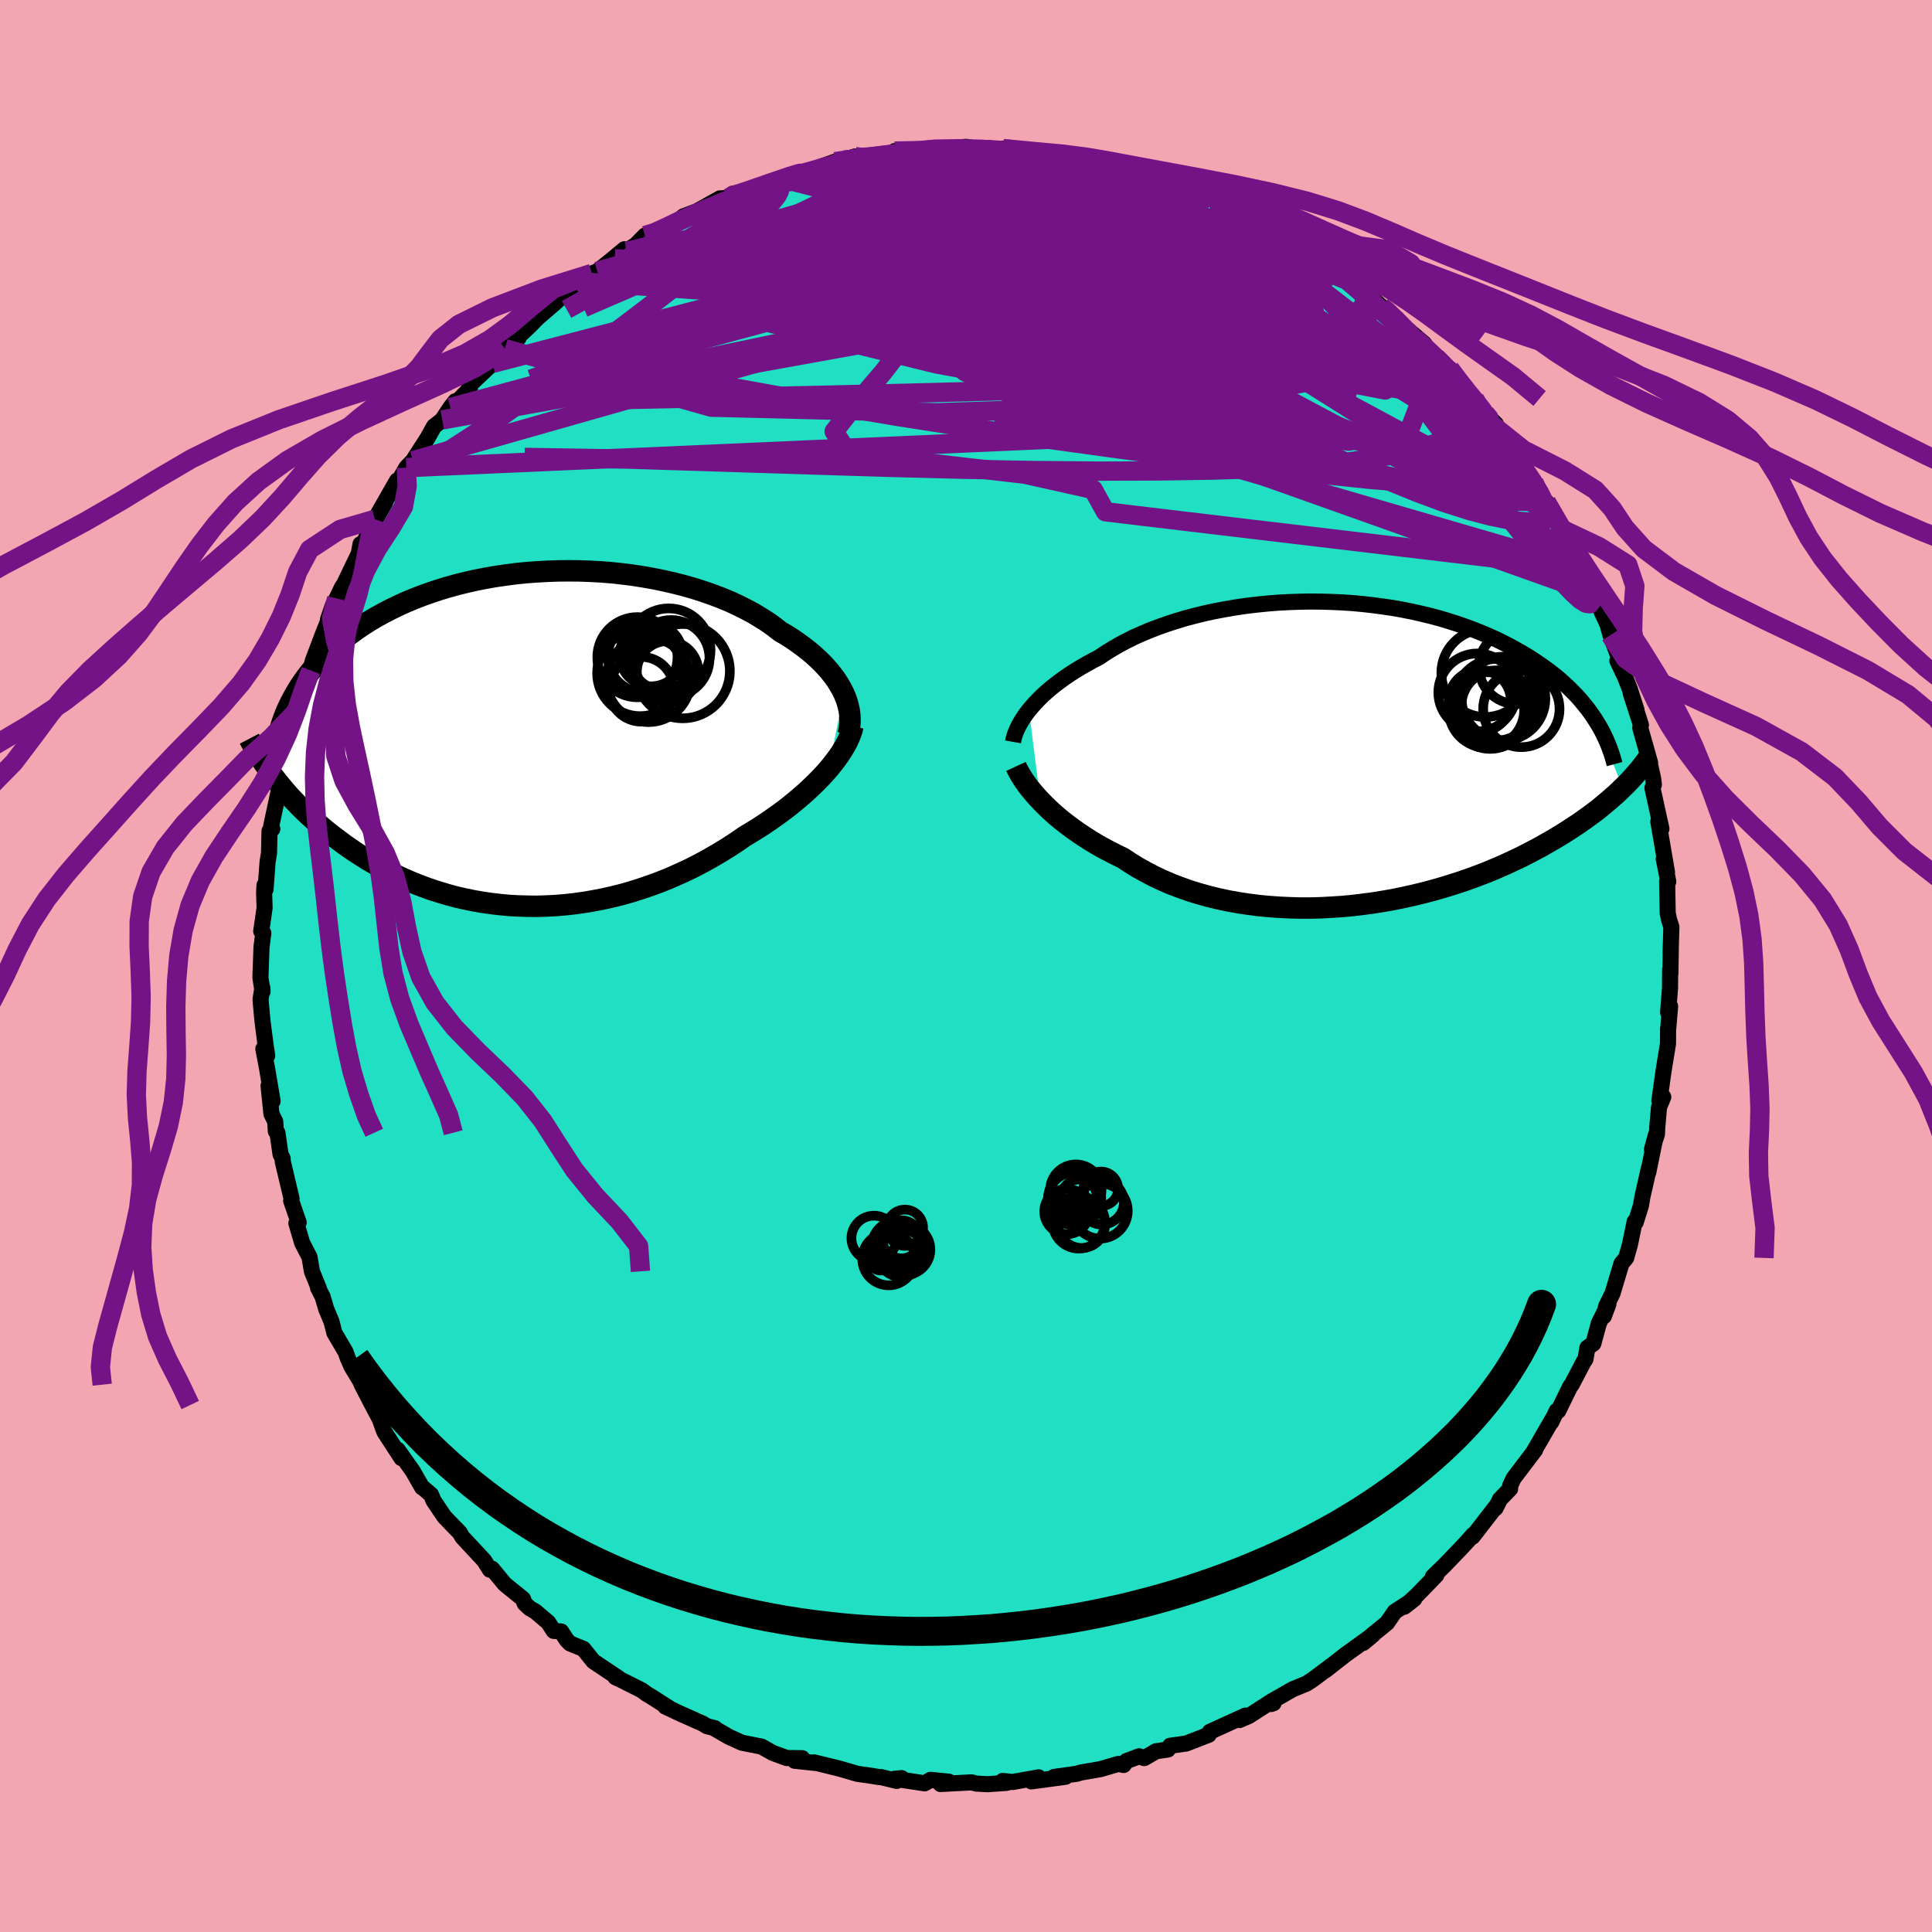 <svg xmlns="http://www.w3.org/2000/svg" width="500" height="500" viewBox="-100 -100 200 200"><defs><clipPath id="c"><path d="m32.19-4.71-.23-.45-.26-.45-.28-.45-.33-.45-.35-.44-.38-.44-.41-.44-.45-.43-.47-.43-.5-.42-.53-.41-.56-.41-.58-.4-.61-.39-.64-.37-.62-.49-.66-.47-.71-.45-.74-.45-.78-.42-.82-.41-.86-.4-.89-.37-.92-.35-.95-.33-.97-.31-1.01-.29-1.02-.26-1.04-.24-1.07-.22-1.07-.19-1.09-.17-1.1-.14-1.11-.12-1.11-.09-1.12-.06-1.12-.04-1.11-.01-1.11.01-1.11.04-1.09.06-1.09.08-1.08.11-1.06.14-1.04.15-1.03.18-1.01.2-.98.22-.97.24-.94.26-.92.28-.9.3-.87.31-.84.33-.82.34-.79.36-.76.37-.74.38-.71.39-.68.4-.65.41-.63.42-.6.43-.58.43-.55.43-.53.44-.51.45-.48.45-.46.46-.44.47-.41.47-.4.48-.37.48-.35.48-.33.49-.3.49-.29.5-.27.5-.25.5-1.46 7.57.33.42.36.43.36.44.38.43.4.43.41.43.42.44.44.43.46.43.47.43.48.43.51.42.51.42.54.42.55.41.56.42.59.41.6.41.62.4.64.4.66.38.68.38.7.38.72.35.73.35.76.33.77.32.79.3.81.29.83.26.84.25.86.23.87.2.89.18.9.16.92.13.93.11.94.09.95.05.96.03.96.01.98-.03.98-.05.98-.08.99-.11.99-.14.99-.17.99-.19.98-.22.99-.25.98-.28.97-.31.97-.33.95-.35.95-.38.93-.41.92-.42.91-.45.89-.47.87-.49.85-.5.84-.52.81-.53.79-.55.71-.43.7-.43.69-.45.66-.45.65-.46.63-.46.61-.47.59-.48.57-.48.55-.48.52-.49.5-.48.48-.49.45-.48.42-.48"/></clipPath><clipPath id="b"><path d="m-32.94-4.45.31-.36.33-.38.36-.37.38-.38.41-.37.44-.38.46-.37.49-.37.51-.37.54-.37.56-.36.58-.35.61-.35.63-.35.66-.34.63-.43.68-.42.72-.42.75-.4.78-.39.83-.37.85-.36.89-.34.91-.32.95-.31.97-.29.99-.26 1.02-.25 1.03-.22 1.06-.2 1.06-.18 1.08-.16 1.1-.13 1.09-.11 1.11-.09 1.11-.06 1.1-.04 1.11-.02 1.11.01 1.1.03 1.09.05 1.08.07 1.08.1 1.06.12 1.04.14 1.03.15 1.01.18.99.2.98.22.95.23.93.25.9.27.88.28.86.3.83.31.8.32.78.33.76.34.73.36.7.36.67.37.65.37.63.38.6.39.58.39.55.39.54.4.51.4.49.41.46.42.45.42.42.42.41.42.38.43.36.44.35.43.32.44.3.43.28.44 2.73 6.87-.33.32-.34.32-.36.32-.38.33-.39.33-.41.34-.42.34-.45.34-.46.34-.48.34-.49.35-.52.34-.53.35-.55.35-.57.35-.59.35-.61.35-.63.36-.66.35-.67.35-.7.36-.73.34-.74.35-.77.34-.8.34-.82.33-.84.32-.86.31-.88.3-.91.29-.93.28-.95.27-.96.25-.99.24-1 .22-1.02.21-1.03.18-1.05.17-1.06.14-1.07.13-1.07.1-1.08.07-1.09.06-1.09.03h-1.09l-1.1-.03-1.08-.05-1.09-.08-1.07-.1-1.07-.14-1.06-.16-1.04-.19-1.03-.22-1.01-.25-1-.28-.97-.3-.95-.34-.92-.35-.9-.39-.87-.41-.84-.44-.81-.45-.78-.48-.75-.5-.72-.35-.7-.36-.69-.36-.66-.38-.65-.39-.62-.4-.6-.4-.58-.41-.55-.41-.53-.41-.51-.42-.48-.42-.45-.42-.43-.42-.4-.41"/></clipPath><filter id="a"><feTurbulence baseFrequency=".05" numOctaves="3" result="noise" type="noise"/><feDisplacementMap in="SourceGraphic" in2="noise" scale="2"/></filter></defs><rect width="100%" height="100%" x="-100" y="-100" fill="#F2A6B1"/><path fill="#20DFC2" stroke="#000" stroke-linejoin="round" stroke-width="1.667" d="m72.92.79-.03-.46-.01 1.97-.2 2.5.21-.63-.18 2.14-.03.15-.01 1.59-.45 2.75-.44 3.15.4-.39-.44 1.07-.18 2.08-.03.7-.52 1.58.41-1.51-.79 3.88.07-.45-.67 2.95-.16.94-.54 1.72-.11-.06-.49 2.38-.39 1.38-.49.59-.92 3.07-.66 1.34-.24 1.04.47-1.26-.98 1.96-.58 2.13-.61.42-.2 1.18-.21.32-1.23 2.35-.13.14-1.25 2.55-.15-.01-.59 1.2.2-.43-2 3.46.14-.16-2.22 2.92-.36.77v.32l-1.05 1.08-.46.92.16-.32-2.54 3.28.05-.19-.39.45-.82.89-1.8 1.87-1.14 1.1.35-.14-1.98 2.04-1.34 1.23 1.03-.8-2.02 1.32-.8 1.16-1.59 1.29-.86.77.99-.83-1.57 1.14-1.23.88-2.12 1.66.53-.43-1.77 1.33-.68.45-1.47.61L31.85 76l-.01.31-.25.09.14-.34-2.45 1.58-.98.42.62-.46-3.68 1.68-.11.3-2.34.91-1.66.23-.23.39-1.23.18-1.22.71-.53-.19-1.32.5-.28.4-.55-.11-1.85.54-2.03.35-.43.13-2.35.33 1.2-.02-3.54.48.75-.42-2.69.48-1.03-.11.43.2-2 .14-1.14-.06-.51-.13-3.22.17.87-.24-1.9-.19-.61.36-3.1-.47.71-.07-.51.29-1.63-.4-.16.01-1.02-.17-1.24-.17-1.89-.55-2.61-.64.12.06-2.14-.23.79-.26-1.6-.02-1.42-.52-1.18-.66-2.05-.41-1.34-.61-1.55-.9.1.01-.83-.21-.42-.26-2.42-1.08-1.46-.69.42.17-1.86-1.19-.46-.27-.53-.39-2.07-1.04-.66-.31.34.1-2.62-1.75-1.04-1.29-1.38-.56-.34-.35-.58-.89-.77-.06-.57-.88-1.33-1.13-.59-.34-.52-.49-.17-.47-1.89-1.53-1.32-1.6-.21.11-.59-.94-2.25-2.42-.3-.5-.62-.63-.97-1.01-1.11-1.65-.26-.62-.82-.7-.1-.05-.97-1.69-1.56-2.21.39.87-1.76-2.71-.17-.44-.32-.9-.77-1.45-1.09-2.11-.14-.34-.92-1.53-.37-.83-.25-.7-1.16-1.97-.29-1.15-.54-1.29-.39-1.31-.47-.91.09.08-.72-1.78-.25-1.48-.76-1.46-.6-2.04.24-.08-.78-2.25.04-.23-.91-3.83-.01-.31-.22-.44-.32-2.23-.17-.16-.06-1-.39-.79-.3-2.91.42 1.59-.59-3.48-.37-1.93.4.7-.18-1.19-.32-2.5-.19-2.13.19-1.17.02.35-.22-1.44.11-3.17.19-1.44-.22-.19.35-2.41-.05-1.6.04-.76.11.43.21-2.84.15-.94.05-2.25.29-.22-.12-.28.82-3.83-.14 1 .51-2.49.17-2.23-.48 2.07 1.39-4.77-.29 1.24.64-2.66.03-.26.56-2.09.21-.97.69-1.13.17-.92 1.03-2.73.58-1.46v-.2l.53-1.52.36-.63.54-1.13.24-.37 1.51-3.14.18-.98-.05.6 1.5-2.96 1.11-1.97-1.07 1.76 2.29-4.01h.01l.05.23.9-1.57.69-.72 1.53-2.38.65-1.17.85-.67.84-1.28.52-.66-.16.4 1.66-1.7-.06-.33 2.4-2.28-.51.45 1.45-1.94 1.77-1.16-1.43 1.12 1.45-1.29 1.12-1.05 1.54-1.57-1.04 1.01 2.1-1.81 2.39-2.23.44-.3 1.01-.54.56-.22 1.33-1.06 1.48-1.23-1.01.98 2.2-1.44.94-.96.88-.05 1.06-.79 1.47-.68.58-.47 1.38-.52 2.38-1.33.89-.05.44-.44.96.03-.52.1 2.7-.99-.14-.01 2.91-1.08-.73.41.81-.24 2.03-.63 2.57-.9-.21.2 1.14-.36 1.13-.38.26.23 1.11-.21 3.11-.3-.36-.28 2.87-.08.24.07-.19-.21.72.12 3.73-.34 1.62.26.55.02 1.88.25-.21-.35 1.62.15 1.11.23-.94-.29 3.71.42 1.24.19-1.04.02 2.45.51-.03.08-.17-.4 2.61.69.87.36 2.41.51.35.27-.55-.34 4 1.51-2.27-.66 3.46 1.21 2.11.71.39-.15 1.6.72-.57-.13 1.5.65 1.48.98 1.07.23.03.12 1.6 1.11.78.31 2.06 1.38h.02l1.68 1.01 1.84 1.03.66.73-.08-.06 2.57 1.9-.12-.21.13.13 1.61 1.45.64.44.43.36.26.4 3.1 2.64-.94-.55 2.16 1.97.64.66 1.01.98-.25-.49 1.73 2.32.83.77-.27.11 1.94 2 .55.53h-.5l1.83 1.87.9 1.58.21.03.33.93 1.17 1.61 1.44 2.46.6.87-.76-1.29 1.79 2.91-.48-.28 1.36 2.5.03-.33-.02.42.91 1.67 1.07 2.5.81 1.18.23.74.64 1.38.3 1.11 1.3 3.46-.58-.81.79 1.67.49 1.24.7 2.19-.59-1.71 1.05 3.26-.07.3 1.02 3.62-.13-.36.44 1.97.08.64-.15.35.93 4.22-.18-.63-.14-.11.9 5.25-.34-1.39.47 2.35-.12-.04.06 3.3.13.65.25.79-.08 2.67.03-1.07-.05 3.23-.03-.46" filter="url(#a)"/><path fill="#fff" d="m-32.94-4.45.31-.36.33-.38.36-.37.38-.38.41-.37.44-.38.46-.37.49-.37.51-.37.54-.37.56-.36.58-.35.61-.35.63-.35.66-.34.63-.43.68-.42.72-.42.75-.4.78-.39.83-.37.85-.36.89-.34.91-.32.95-.31.97-.29.99-.26 1.02-.25 1.03-.22 1.06-.2 1.06-.18 1.08-.16 1.1-.13 1.09-.11 1.11-.09 1.11-.06 1.1-.04 1.11-.02 1.11.01 1.1.03 1.09.05 1.08.07 1.08.1 1.06.12 1.04.14 1.03.15 1.01.18.99.2.98.22.95.23.93.25.9.27.88.28.86.3.83.31.8.32.78.33.76.34.73.36.7.36.67.37.65.37.63.38.6.39.58.39.55.39.54.4.51.4.49.41.46.42.45.42.42.42.41.42.38.43.36.44.35.43.32.44.3.43.28.44 2.73 6.87-.33.32-.34.32-.36.32-.38.33-.39.33-.41.34-.42.34-.45.34-.46.34-.48.34-.49.35-.52.34-.53.35-.55.35-.57.35-.59.35-.61.35-.63.36-.66.35-.67.35-.7.36-.73.34-.74.35-.77.34-.8.34-.82.33-.84.32-.86.31-.88.3-.91.29-.93.28-.95.27-.96.25-.99.24-1 .22-1.02.21-1.03.18-1.05.17-1.06.14-1.07.13-1.07.1-1.08.07-1.09.06-1.09.03h-1.09l-1.1-.03-1.08-.05-1.09-.08-1.07-.1-1.07-.14-1.06-.16-1.04-.19-1.03-.22-1.01-.25-1-.28-.97-.3-.95-.34-.92-.35-.9-.39-.87-.41-.84-.44-.81-.45-.78-.48-.75-.5-.72-.35-.7-.36-.69-.36-.66-.38-.65-.39-.62-.4-.6-.4-.58-.41-.55-.41-.53-.41-.51-.42-.48-.42-.45-.42-.43-.42-.4-.41" filter="url(#a)" transform="translate(39.46 -22.04)"/><path fill="#fff" d="m32.19-4.71-.23-.45-.26-.45-.28-.45-.33-.45-.35-.44-.38-.44-.41-.44-.45-.43-.47-.43-.5-.42-.53-.41-.56-.41-.58-.4-.61-.39-.64-.37-.62-.49-.66-.47-.71-.45-.74-.45-.78-.42-.82-.41-.86-.4-.89-.37-.92-.35-.95-.33-.97-.31-1.01-.29-1.02-.26-1.04-.24-1.07-.22-1.07-.19-1.09-.17-1.1-.14-1.11-.12-1.11-.09-1.12-.06-1.12-.04-1.11-.01-1.11.01-1.11.04-1.09.06-1.09.08-1.08.11-1.06.14-1.04.15-1.03.18-1.01.2-.98.22-.97.24-.94.26-.92.28-.9.3-.87.31-.84.33-.82.34-.79.36-.76.37-.74.38-.71.39-.68.4-.65.41-.63.42-.6.43-.58.43-.55.43-.53.44-.51.45-.48.45-.46.46-.44.47-.41.47-.4.48-.37.48-.35.48-.33.49-.3.49-.29.5-.27.5-.25.5-1.46 7.57.33.42.36.43.36.44.38.43.4.43.41.43.42.44.44.43.46.43.47.43.48.43.51.42.51.42.54.42.55.41.56.42.59.41.6.41.62.4.64.4.66.38.68.38.7.38.72.35.73.35.76.33.77.32.79.3.81.29.83.26.84.25.86.23.87.2.89.18.9.16.92.13.93.11.94.09.95.05.96.03.96.01.98-.03.98-.05.98-.08.99-.11.99-.14.99-.17.99-.19.98-.22.99-.25.98-.28.97-.31.97-.33.95-.35.95-.38.93-.41.92-.42.91-.45.89-.47.87-.49.85-.5.84-.52.81-.53.79-.55.71-.43.7-.43.69-.45.66-.45.65-.46.63-.46.61-.47.59-.48.57-.48.55-.48.52-.49.5-.48.48-.49.45-.48.42-.48" filter="url(#a)" transform="translate(-44.85 -23.54)"/><g fill="none" stroke="#000" transform="translate(39.46 -22.04)"><path stroke-linejoin="round" stroke-width="1.667" d="m-34.59-1.16.05-.28.08-.29.1-.31.13-.31.15-.33.18-.34.2-.35.23-.35.25-.36.28-.37.31-.36.33-.38.36-.37.38-.38.41-.37.44-.38.46-.37.49-.37.51-.37.54-.37.56-.36.58-.35.61-.35.63-.35.66-.34.63-.43.68-.42.72-.42.75-.4.78-.39.83-.37.85-.36.89-.34.91-.32.95-.31.97-.29.99-.26 1.02-.25 1.03-.22 1.06-.2 1.06-.18 1.08-.16 1.1-.13 1.09-.11 1.11-.09 1.11-.06 1.1-.04 1.11-.02 1.11.01 1.1.03 1.09.05 1.08.07 1.08.1 1.06.12 1.04.14 1.03.15 1.01.18.99.2.98.22.95.23.93.25.9.27.88.28.86.3.83.31.8.32.78.33.76.34.73.36.7.36.67.37.65.37.63.38.6.39.58.39.55.39.54.4.51.4.49.41.46.42.45.42.42.42.41.42.38.43.36.44.35.43.32.44.3.43.28.44.27.44.25.44.23.45.21.44.19.44.18.44.16.44.15.44.13.45.12.44" filter="url(#a)"/><path stroke-linejoin="round" stroke-width="2.222" d="m-34.29 1.38.13.28.16.29.18.32.21.34.24.36.26.37.3.38.32.39.35.4.38.41.4.41.43.42.45.42.48.42.51.42.53.41.55.41.58.41.6.4.62.4.65.39.66.38.69.36.7.36.72.35.75.5.78.48.81.45.84.44.87.41.9.39.92.35.95.34.97.3 1 .28 1.01.25 1.03.22 1.04.19 1.06.16 1.07.14 1.07.1 1.09.08 1.08.05 1.1.03h1.09l1.09-.03 1.09-.06 1.08-.07 1.07-.1 1.07-.13 1.06-.14 1.05-.17 1.03-.18 1.02-.21 1-.22.99-.24.96-.25.95-.27.93-.28.91-.29.88-.3.86-.31.84-.32.82-.33.8-.34.77-.34.74-.35.73-.34.7-.36.67-.35.66-.35.63-.36.61-.35.59-.35.57-.35.55-.35.53-.35.52-.34.49-.35.48-.34.46-.34.45-.34.42-.34.41-.34.39-.33.38-.33.36-.32.34-.32.33-.32.32-.31.3-.31.29-.31.27-.3.26-.3.25-.29.24-.29.22-.29.21-.28.2-.28" filter="url(#a)"/><circle cx="15.475" cy="-5.363" r="4.39" clip-path="url(#b)" filter="url(#a)"/><circle cx="14.295" cy="-8.283" r="4.548" clip-path="url(#b)" filter="url(#a)"/><circle cx="13.73" cy="-5.403" r="3.216" clip-path="url(#b)" filter="url(#a)"/><circle cx="16.18" cy="-5.648" r="4.336" clip-path="url(#b)" filter="url(#a)"/><circle cx="14.79" cy="-4.478" r="4.042" clip-path="url(#b)" filter="url(#a)"/><circle cx="17.485" cy="-8.933" r="3.846" clip-path="url(#b)" filter="url(#a)"/><circle cx="18.03" cy="-4.568" r="3.954" clip-path="url(#b)" filter="url(#a)"/><circle cx="13.47" cy="-6.278" r="4.034" clip-path="url(#b)" filter="url(#a)"/><circle cx="15.47" cy="-4.928" r="3.636" clip-path="url(#b)" filter="url(#a)"/><circle cx="14.42" cy="-4.468" r="3.906" clip-path="url(#b)" filter="url(#a)"/></g><g fill="none" stroke="#000" transform="translate(-44.85 -23.54)"><path stroke-linejoin="round" stroke-width="2.222" d="m32.63-.41.1-.4.07-.4.04-.42v-.43l-.02-.43-.06-.44-.1-.44-.12-.44-.16-.45-.19-.45-.23-.45-.26-.45-.28-.45-.33-.45-.35-.44-.38-.44-.41-.44-.45-.43-.47-.43-.5-.42-.53-.41-.56-.41-.58-.4-.61-.39-.64-.37-.62-.49-.66-.47-.71-.45-.74-.45-.78-.42-.82-.41-.86-.4-.89-.37-.92-.35-.95-.33-.97-.31-1.01-.29-1.02-.26-1.04-.24-1.07-.22-1.07-.19-1.09-.17-1.1-.14-1.11-.12-1.11-.09-1.12-.06-1.12-.04-1.11-.01-1.11.01-1.11.04-1.09.06-1.09.08-1.08.11-1.06.14-1.04.15-1.03.18-1.01.2-.98.22-.97.24-.94.26-.92.28-.9.3-.87.31-.84.33-.82.34-.79.36-.76.37-.74.38-.71.39-.68.4-.65.41-.63.42-.6.43-.58.43-.55.43-.53.44-.51.45-.48.45-.46.46-.44.47-.41.47-.4.48-.37.48-.35.48-.33.49-.3.49-.29.5-.27.5-.25.5-.23.5-.21.5-.19.51-.17.51-.16.51-.14.5-.12.51-.11.51-.09.51-.07.51" filter="url(#a)"/><path stroke-linejoin="round" stroke-width="2.222" d="m33.14-1.29-.09.39-.13.4-.17.42-.2.43-.24.44-.27.45-.3.46-.34.47-.36.47-.39.48-.42.48-.45.48-.48.49-.5.48-.52.49-.55.48-.57.48-.59.48-.61.47-.63.46-.65.46-.66.45-.69.45-.7.43-.71.43-.79.55-.81.53-.84.52-.85.5-.87.49-.89.47-.91.45-.92.42-.93.41-.95.38-.95.35-.97.33-.97.31-.98.28-.99.25-.98.22-.99.19-.99.17-.99.14-.99.11-.98.08-.98.05-.98.03-.96-.01-.96-.03-.95-.05-.94-.09-.93-.11-.92-.13-.9-.16-.89-.18-.87-.2-.86-.23-.84-.25-.83-.26-.81-.29-.79-.3-.77-.32-.76-.33-.73-.35-.72-.35-.7-.38-.68-.38-.66-.38-.64-.4-.62-.4-.6-.41-.59-.41-.56-.42-.55-.41-.54-.42-.51-.42-.51-.42-.48-.43-.47-.43-.46-.43-.44-.43-.42-.44-.41-.43-.4-.43-.38-.43-.36-.44-.36-.43-.33-.42-.33-.43-.31-.42-.29-.42-.29-.42-.27-.41-.26-.41-.24-.41-.23-.4-.23-.4-.21-.4" filter="url(#a)"/><circle cx="13.96" cy="-6.917" r="3.182" clip-path="url(#c)" filter="url(#a)"/><circle cx="15.525" cy="-6.982" r="4.88" clip-path="url(#c)" filter="url(#a)"/><circle cx="11.51" cy="-8.517" r="3.734" clip-path="url(#c)" filter="url(#a)"/><circle cx="11.25" cy="-5.107" r="3.352" clip-path="url(#c)" filter="url(#a)"/><circle cx="11.985" cy="-6.067" r="4.356" clip-path="url(#c)" filter="url(#a)"/><circle cx="10.835" cy="-8.427" r="4.152" clip-path="url(#c)" filter="url(#a)"/><circle cx="14.075" cy="-9.152" r="4.328" clip-path="url(#c)" filter="url(#a)"/><circle cx="12.26" cy="-8.662" r="3.252" clip-path="url(#c)" filter="url(#a)"/><circle cx="14.33" cy="-8.307" r="3.968" clip-path="url(#c)" filter="url(#a)"/><circle cx="11.115" cy="-6.772" r="4.45" clip-path="url(#c)" filter="url(#a)"/></g><g fill="none" stroke="#741386" stroke-linejoin="round" stroke-width="2"><path d="m57.29-52.63.37 1.02.19 1.03-.36.63-1.03.11-1.7-.31-2.34-.65-2.96-.95-3.6-1.28-4.25-1.62-4.93-1.93-5.65-2.23-6.43-2.55-7.29-2.93-8.16-3.41-8.97-3.97-9.82-4.48m11.8-8.37 1.37.15 1.25.19 1.46.33 1.7.46 1.94.58 2.1.66 2.17.73 2.16.77 2.15.79 2.17.81 2.21.82 2.25.85 2.25.86 2.15.83 1.98.77 1.74.68 1.5.55 1.18.4" filter="url(#a)"/><path d="m34.71-74.23.52.31.92.59.82.58.55.47.25.33-.05.19-.36.03-.67-.1-.98-.23-1.28-.37-1.59-.49-1.95-.65-2.36-.82-2.86-1.03-3.38-1.26-3.91-1.54-4.43-1.82-4.91-2.08m39.63 19.13.68.68.7.72.74.81.75.88.7.85.59.72.43.53.22.29.01.05-.25-.24-.53-.56-.91-.96-1.33-1.45-1.68-1.9M-7.38-84.36l1.9-.04 1.08-.03 1.1-.03 1.38-.02 1.56.01 1.56.02 1.42.04 1.23.04 1.05.03.87.04.73.03.58.04.42.04.21.04-.02.05-.29.03h-.59l-.93-.01-1.34-.04-1.83-.05-2.32-.06-2.53-.07" filter="url(#a)"/><path d="m-18.24-81.9.04.17 1.17-.15 1.76-.24 1.94-.19 1.99-.11 2.03-.01 2.12.06 2.23.1 2.34.13 2.4.14 2.41.14 2.37.15 2.3.16 2.25.17 2.2.17 2.15.18 2.05.17 1.89.16 1.67.15 1.46.15 1.21.16.85.14m12.14 5.87 1.45.92.9.75.4.61v.49l-.37.41-.73.33-1.1.27-1.46.22-1.82.19-2.19.17-2.6.16-3.06.13-3.55.09-4.1.03-4.65-.07-5.23-.18-5.82-.28-6.41-.36-6.99-.45-7.52-.6-7.97-.82" filter="url(#a)"/><path d="m34.73-74.23 1.52.92 1.19.77.83.6.57.44.32.28.05.11-.25-.07-.58-.26-.92-.47-1.27-.67-1.68-.91-2.2-1.17-2.97-1.56-4.17-2.14m-48.88-1.46 1.9-.7 1.42-.49 1.29-.41 1.26-.37 1.31-.37 1.32-.37 1.22-.35.99-.29.73-.21.47-.12.24-.05.01.02-.31.12-.8.24-1.48.42-2.22.61m68.99 23.39.17.58.2.82-.21.75-.64.72-1.05.71-1.47.7-1.92.67-2.37.63-2.85.58-3.36.48-3.9.36-4.46.25-5.05.16-5.61.09-6.19.02-6.75-.06-7.29-.13-7.83-.2-8.4-.26-9.03-.29-9.75-.31-10.56-.17" filter="url(#a)"/><path d="m-33.23-75.62.99-.3 1.23-.56 1.37-.66 1.51-.68 1.57-.68 1.54-.64 1.41-.55 1.26-.48 1.12-.41 1.02-.36.93-.34.81-.31.66-.24.43-.16.19-.07-.07.02-.33.09-.65.21-1.09.37-1.67.59m32.98-2.61.09.01.56.1.81.25.77.32.53.34.24.35-.03.37-.27.38-.49.41-.75.42-1.07.41-1.45.41-1.9.41-2.38.44-2.85.48-3.32.53-3.79.56-4.24.59-4.73.62-5.22.66-5.76.69-6.18.58" filter="url(#a)"/><path d="m-23.19-79.92.34-.17.9-.34.86-.26.67-.14.51-.01.37.08.22.2v.34l-.26.51-.57.7-.87.9-1.14 1.1-1.41 1.28-1.7 1.48-2.06 1.69-2.47 1.97-2.94 2.27-3.41 2.59-3.85 2.92-4.23 3.15-4.57 3.26-4.9 3.17m96.72-15.02.63.52.86.84 1.17 1.19 1.33 1.4 1.36 1.44 1.3 1.39 1.17 1.25 1.02 1.09.86.92.68.74.47.52.25.25.01-.04-.4-.47" filter="url(#a)"/><path d="m44.35-67.05 1.55 1.62.12.93-.68.76-1.43.68-2.21.6-3 .56-3.79.54-4.6.5-5.42.44-6.28.36-7.18.28-8.12.24-9.09.24-10.11.24-11.19.25-12.31.25M3.83-84.62l1.16.17.64.19.42.26.19.37-.18.5-.62.61-1.07.74-1.47.86-1.82 1-2.18 1.15-2.59 1.3-3.05 1.44-3.6 1.59-4.19 1.77-4.82 1.98-5.44 2.21-6.09 2.44-6.75 2.63-7.41 2.66" filter="url(#a)"/><path d="m62.77-43.25.27.82.56 1.26.54 1.22.39.98.21.73.02.49-.18.25-.39-.05-.61-.38-.82-.75-1.06-1.12-1.28-1.47-1.52-1.83-1.77-2.17-2.03-2.54-2.32-2.96-2.66-3.46-3.04-4.04-3.48-4.65-4.08-5.32m-7.65-7.68.98.53.98.62.83.58.67.52.45.45.18.34-.13.21-.46.08-.78-.05-1.11-.18-1.43-.29-1.77-.4-2.15-.51-2.58-.64-3.07-.78-3.61-.93-4.14-1.13-4.58-1.35-4.96-1.6-5.56-1.86" filter="url(#a)"/><path d="m50.07-61.84 1.22 1.61.64.9.33.58.1.37-.15.19-.42-.01-.72-.21-1.06-.44-1.46-.72-1.89-1.01-2.32-1.34-2.78-1.71-3.27-2.14-3.8-2.6-4.41-3.06-5.12-3.52-5.98-4.04m-42.17-.93.52-.19 1.47-.42 1.79-.44 1.92-.39 2.04-.36 2.17-.37 2.29-.37 2.35-.37 2.31-.33 2.16-.29 1.97-.25 1.75-.21 1.54-.19 1.36-.17 1.06-.17" filter="url(#a)"/><path d="m30.27-77.03 1.3.85 1.06.69.9.61.72.55.54.5.3.42.04.32-.26.22-.59.11-.92-.01-1.28-.12-1.62-.21-1.95-.3-2.28-.38-2.61-.46-2.99-.56-3.42-.68-3.94-.82-4.46-1.01-4.95-1.21-5.38-1.4-5.82-1.54m67.57 33.83.21.35-.02.29-.12.42-.31.36-.58.22-.85.05-1.13-.08-1.44-.21-1.76-.36-2.12-.56-2.51-.8-2.92-1.08-3.36-1.37-3.84-1.67-4.31-2.01-4.81-2.35-5.26-2.72-5.72-3.06-6.16-3.39-6.66-3.68-7.3-3.93-8.16-4.13m-2.6-6.46.58.09.99-.04.94-.04.64.05.25.17-.13.3-.45.43-.72.58-1.03.72-1.44.89-2 1.08-2.66 1.3-3.36 1.54-4.05 1.81-4.66 2.04-5.2 2.23-5.79 2.5" filter="url(#a)"/><path d="m-7.02-84.08.48-.19.89-.08.76-.03.74.01.8.04.81.09.65.14.38.2.05.26-.3.32-.62.39-.91.48-1.19.55-1.5.65-1.82.74-2.17.82-2.55.91-2.91.98-3.28 1.08-3.65 1.19-4.05 1.29-4.53 1.42-5.22 1.7m50.55-11.9 1.09.38.91.36.55.36.31.42.15.48-.02.55-.23.6-.53.62-.91.65-1.33.68-1.75.75-2.18.83-2.6.92-3.02 1.01-3.43 1.1-3.85 1.18-4.26 1.23-4.69 1.28-5.14 1.29-5.63 1.34-6.19 1.4-6.81 1.52-7.54 1.68" filter="url(#a)"/><path d="m-18.97-81.49 1.41-.27 2.2-.2 2.49.01 2.67.25 2.89.45 3.19.63 3.52.75 3.86.86 4.1.94 4.26.98 4.31 1.03 4.29 1.04 4.29 1.07 4.35 1.13 4.47 1.18 4.37 1.15M18.02-81.88l.5.12.99.38.95.39.86.34.63.26.23.15-.21.05-.66-.03-1.06-.11-1.48-.19-1.97-.3-2.58-.43-3.32-.59-4.25-.72-5.28-.88m-25.96 3.93.5-.27.56-.16.66-.21.72-.23.67-.21.53-.13.36-.04.18.06-.02.17-.28.3-.61.46-.98.64-1.39.85-1.81 1.1-2.25 1.36-2.7 1.63-3.15 1.86-3.59 2.04-4.15 2.32m97.52 13.73.48 1.03.01.7-.27.75-.61.75-1.03.6-1.55.37-2.07.16-2.58-.02-3.1-.17-3.59-.3-4.1-.43-4.62-.53-5.15-.63-5.73-.72-6.35-.83-7.02-.97-7.7-1.12-8.36-1.3-8.99-1.53-9.67-1.75-10.49-1.87" filter="url(#a)"/><path d="m29.17-77.38.73.23.59.33.55.41.42.38.15.28-.19.14-.59-.03-1.03-.21-1.54-.42-2.12-.68-2.77-.96-3.53-1.24-4.27-1.52-4.8-1.74" filter="url(#a)"/><path d="m46.51-64.96 1.55 1.43.94.89.63.65.47.55.34.48.18.37-.03.2h-.27l-.54-.23-.83-.47-1.14-.72-1.45-1-1.81-1.28-2.17-1.6-2.56-1.93-2.99-2.31-3.4-2.75-3.79-3.22m29.15 25.81.64 1.54-.57.46-1.49-.03-2.29-.28-3.16-.52-4.07-.83-5.06-1.17-6.05-1.46-7.04-1.75-8.08-2.07-9.19-2.47L2.05-61.6l-11.61-3.41-12.72-4m36.67-14.01 1.04.36.79.34.33.3-.04.33-.34.37-.66.4-1.05.43-1.51.4-2.1.37-2.76.35-3.48.35-4.22.41-4.98.48-5.75.54-6.52.57-7.33.62" filter="url(#a)"/><path d="m57.62-51.7 1.06 1.58.71 1.17.3.62.01.25-.23.01-.44-.21-.7-.48-.99-.81-1.29-1.13-1.65-1.48-2.02-1.87-2.48-2.36-2.97-2.92-3.52-3.54-4.04-4.16-4.5-4.78m-70.23-2.39.26.23 1.66-.41 2.33-.48 2.82-.41 3.26-.33 3.69-.28 4.08-.22 4.42-.16 4.67-.1 4.83-.01 4.9.06 4.95.1 5 .1 5.07.06 5.14.02 5.1-.01" filter="url(#a)"/><path d="m41.28-69.83.4.44.41.59.12.52-.18.47-.47.47-.8.44-1.17.36-1.61.24-2.09.09-2.59-.04-3.08-.19-3.59-.32-4.13-.45-4.7-.57-5.33-.69-6-.79-6.66-.91-7.31-1.02-7.93-1.18-8.59-1.42m78.37 17.68 1.19 1.49.28.91-.35.58-.83.44-1.29.3-1.82.07-2.41-.22-3.04-.54-3.66-.81-4.27-1.08-4.88-1.34-5.54-1.59-6.22-1.81-6.96-2.01-7.75-2.19-8.55-2.45-9.37-2.79-10.19-3.13m17.04-12.09.41-.11h1.46l1.9.06 1.9.11 1.75.14 1.59.16 1.48.16 1.42.17 1.39.17 1.34.19 1.25.19 1.12.18.93.16.74.11.57.08.42.04.24.01.02-.03-.31-.1-.69-.17-.99-.22-.96-.16" filter="url(#a)"/><path d="m19.2-81.37 2.64.94 1.48.6.7.45.19.44-.16.48-.44.55-.72.62-1.03.69-1.36.76-1.71.84-2.07.91-2.46.99-2.85 1.04-3.29 1.07-3.73 1.09-4.23 1.1-4.73 1.13-5.28 1.17-5.84 1.24-6.43 1.34-6.99 1.46-7.55 1.53-8.02 1.48" filter="url(#a)"/><path d="m52.63-58.75.29.56.57.76.39.62.22.51.04.4-.15.27-.39.12-.64-.06-.94-.27-1.28-.54-1.64-.85-2.02-1.18-2.4-1.5-2.81-1.82-3.23-2.15-3.69-2.48-4.16-2.8-4.55-3.1-4.87-3.39-5.31-3.78" filter="url(#a)"/><path d="m30.24-77.15.49.39.91.6.97.63.92.61.82.55.66.5.47.42.24.32-.02.22-.27.09-.53-.01-.78-.13-1.02-.23-1.28-.33-1.56-.42-1.85-.54-2.16-.64-2.5-.78-2.84-.94-3.22-1.13-3.64-1.34-4.11-1.57-4.64-1.8m31.11 9.46 1.39.91 1.05.83 1.05.88 1.07.92 1.08.95 1.07.98 1.08.99 1.08 1.02 1.07 1.02 1.07 1.01 1.01.97.94.89.81.78.65.61.47.43.26.23.06.01-.16-.2-.37-.43-.56-.62-.78-.82M17.67-82.15l.29.17.59.24.76.31.73.31.61.27.31.17-.13.05-.66-.06-1.17-.17-1.65-.27-2.13-.36-2.69-.51-3.36-.68-4.12-.91" filter="url(#a)"/><path d="m1.61-84.54.89.08 1.13.11 1.19.13 1.28.18 1.39.23 1.48.27 1.52.3 1.49.33 1.42.32 1.34.32 1.27.3 1.22.29 1.17.27 1.09.26.95.23.73.19.46.12.12.04-.22-.07-.53-.19-.81-.31-1.14-.44" filter="url(#a)"/><path d="m-.01-84.8-.31 5.6-4.58 5.93-10.62 2.8-7.87 1.16-.44 1.41 7.8 2.41 13.84 3.07 15.39 2.81 11.97 1.59 5.31-.27-1.6-2.14-6.08-3.32-7.28-3.3-5.78-2.35-1.97-1.67 3.94-2.36 5.77-4.07-13.65-7.12" filter="url(#a)"/><path d="m-33.23-75.62 9.79 6.83 21.48-1.65 11.41-2.18 4.19-.76.65.18-1.66.15-3.38-.1-4.32.19-4.32 1.19-3.21 2.53-.66 3.64 3.13 4.06 7.07 3.52 9.36 2.11 8.72.19 5.53-1.61 1.75-2.63-.33-2.46-.28-1.42-.6-.69-5.3-1.7-15.05-4.3-21.14-5.83-.84-7.21" filter="url(#a)"/><path d="m4.04-84.27-10.01 3.59-5.72 8.53 8.87 7.67 13.99 3.1 8.22-1.83-1.19-4.51-7.81-4.13-9.07-1.57-5.56 1.55.83 3.79 7.57 4.33 11.31 3.21 6.92 2.11-13.08 3.87-67.25 2.97" filter="url(#a)"/><path d="m-23.19-79.92-2.46 3.51 9.01 3.34 13.94 3.76 7.59 4.18-.73 2.8-3.76.49-.91-1.25 4.06-1.83 7.31-1.53 7.47-.87 5.47-.29 2.95.04.69-.04-1.62-.64-4.52-1.52-7.73-2.09-9.96-1.57-10.3.05-9.32 1.61-7.94.97-3.09-3.49 8.88-7.44" filter="url(#a)"/><path d="M60.83-46.76 41.08-57.4 18.76-69.34 4.07-76.29l-10.13-2.38-7.06.43-3.04 1.53 2.25 1.54 7.34 1.22 10.46 1.09 10.66 1.14 8.22 1.11 4.34.82.54.35-1.85.03-2.29.11-1.1.56.62 1.1 1.63 1.4 1.29 1.3-.4.78-2.51-.3-2.07-1.73 6.15-2.6 9.29-4.43" filter="url(#a)"/><path d="M11.95-83.31 3.06-70.52l10.74 4.11-.85-2.5-8.49-3.41L-3-74.18l-1.54-.23 4.5.95 7.47 1.76 6.43 2.26 2.54 2.36-2.1 1.99L9.06-64l-4.92-.18.04-1.44 8.01-2.01 12.15-1.66 1.88-2.45-30.49-12.63" filter="url(#a)"/><path d="M54.3-56.64 16.14-69.26l-18.59-.78-5.57 1.3 2.56 1.25 7.87 1.11 9.07 1.05 6.5.75 3.03.21 1.44-.24 2.38-.35 4.26-.22 5.19-.08 4.52.31 1.66.75-7.93-2.02-36.99-18.36" filter="url(#a)"/><path d="m54.3-56.64-8.2-3.06-11.04-1.25-13.68-4.44-11.7-4.45-6.37-2.41.6.23 6.46 2.48 8.68 3.74 6.89 3.92 2.79 3.34-1.61 2.45-5.59 1.3-8.92-.14-8.67-1.55 1-2.08L21.93-62l-.46-18.71" filter="url(#a)"/><path d="m-47.74-63.91 21.36 6.06 23.34.58 15.56-.52 11.67 1.39 6.32 1.61-.5-.32-5.71-2.55-7.74-3.72-7.49-3.77-6.56-3.22-5.6-2.46-4.09-1.45-1.29.02 2.76 1.86 6.4 3.55 6.48 4.09.21 2.34-10.42-1.9-17.58-4.33-32.76 8.84" filter="url(#a)"/><path d="m41.41-69.7-2.07 10.93-18.12-7.6-12.25-5.46-4.68-2.09-.37-1.13 1.86-1.04 3.9-.11 5.74 1.93 5.42 4.12 1.18 5.05-5.97 3.89-10.25 1.4-3.47-.9 12.51-4.43-2.86-18.25" filter="url(#a)"/><path d="m1.61-84.54 10 6.76 6.18 9.03 6.69 7.87 7.59 5.98 2.14 2.62-7.48-1.34-15.1-4.3-16.54-5.45-11.98-5.05-4.7-3.68 2.35-1.81 8.53.04 12.48 1.39 3.98 1.9-42.12-2.64" filter="url(#a)"/><path d="m-21.15-80.82-3.06 10.15 16.09-.86 10.61-1.53 5.76-.54 4.29.76L15.89-71l1.43 2.14-1.14 1.61-3.4.52-4.77-.64-5.33-1.47-5.28-1.79-4.53-1.73-2.43-1.59 1.38-1.5 5.69-1.3 7.03-.78 1.92-.34L.52-79.3l8.81-4.81" filter="url(#a)"/><path d="m52.63-58.75 3.54 11.42-13.16-8.3-14.51-9.1-10.62-4.47-8.63-.7-8.3.72-6.98.59-3.76.09-.04-.15 2.3-.11 2.47.11 1.12.51-.52 1.25-1.68 2.26-2.42 3.14-2.89 3.37-2.2 2.78 1.18 1.84 7.21 1.27 11.35 1.32 7.07 1.58 1.28 2.31 49.22 5.86" filter="url(#a)"/><path d="m-38.17-71.91 26.84-7.71 9.05.56 5.58 5.99 8.93 6.99 11.31 4.63 9.95 1.34 6.14-1.14 2.2-2.18-.33-1.84-1.13-.5-.89 1.13-.8 1.99-1.72 1.26-3.58-1.07-5.76-3.95-7.46-5.85-4.17-4.43 22.26 4.5" filter="url(#a)"/><path d="m6.56-84.24-12.03 6.19 6.09 8.09 15.13 4.66 14.23 2.81 9.61 2.13 3.81.73-2.31-1.57-7.83-3.57-11.59-4.09L9.12-71.8l-10.37-.76-5.89 1.31-.76 2.19L-4-67.6l7.21.04 1.05-.23-44.44-3.06" filter="url(#a)"/><path d="M64.73-38.66 4.57-60.05l-8.32-8.97 5.22-2.14 7.69 1.21 6.59 1.88 2.12.31-4.08-1.95-8.54-3.22-8.88-2.97-5.68-1.99-1.98-1.05-.59.16-.02 2.57 10.27 6.04 51.95 8.82" filter="url(#a)"/><path d="M62.74-42.92 14.86-68.49l-16.62-8.82-3.55-1.85 2.17 1.09 3.63 1.53 1.83.59-1.3-.56-3.64-1.12-4-1.02-2.42-.55.22-.13 2.79.07 4.34.08 4.42.01 3.09.03.86.29-1.54.92-2.96 2-1.57 3.4 4.29 4.41 12.21 3.64 8.76-1.48-30.14-18.41" filter="url(#a)"/><path d="m2.16-84.52-1.07 5.95-8.82 1.97-.14-.86 3.94-.68 4.09 1.09 3.9 3.06 4.42 4.29 4.38 4.22 2.45 2.76-.83.51-2.75-1.3-.65-1.73 4.47-1.01 6.46-.59-2.17-1.29-23.18.49-53.91 15.33" filter="url(#a)"/><path d="m-49.02-62.38 33.75-8.79 19.21-2.49 5.09-1.37-2.67.59-5.2 2.62-3.67 3.38-.39 2.41 2.23.38 3.04-1.63 2.33-2.68 1.09-2.45.07-1.26-.58.17-1.2 1.08-2.28 1.16-4.09.67-6.48.28-8.56.38-8.22.19-2.4-1.9 10.22-6.06 23.18-6.77" filter="url(#a)"/><path d="m18.02-81.88 4.38 2.34-.13 2.02.28 2.4 1.93 1.98 2.49.97 1.09-.06-1.69-.65-4.89-.72-7.62-.45-8.95-.02-7.87.51-4.03 1.14 1.76 1.67 7.43 1.61 10.43.63 9.27-.89 4.4-1.51-3.48.14-19.24 3.8-57.8 10.44" filter="url(#a)"/><path d="m34.71-74.23 1.71 8.29-13.08-4.57-4.64-2.73 3.63.59 4.8 2.18.45 2.05-5.29 1.09-8.95.13-8.62-.51L1-68.49l4.73-.5 12.94.52 13.9 1.09 1.24-2.58L9.33-84.11" filter="url(#a)"/><path d="m-18.97-81.49 41.85 10.67 15.66 4.66 6.05 3.34 2.58 4.04-1.3 3.39-6.3 1.06-9.87-1.47-9.76-2.83-6.33-2.77-1.92-1.87 1.11-.9 2.15-.26 2.06.14 1.68.54.78.96-1.24 1-3.6.28-3.67-1.13L12.49-65l13.93-1.3 25.38 6.78" filter="url(#a)"/><path d="m52.36-58.64-27.33-3.99L9.3-59.89l-8.25-1.17-7.92-4.12-7.18-3.84-4.08-1.64.31.81 4.25 2.29 6.21 2.26 5.64.81 3.25-1.28.56-3.12-1.06-3.97-1.35-3.63-.95-2.38-.76-.68-1.14.96-1.48 2.19-.82 2.74 1 2.57 2.32 2.13 1.39 3.03 6.9 8.04 57.52 16.73M-4.51-84.44l1.34-.12 2.33-.04 2.39.05 2.29.13 2.16.18 2.08.24 2.04.31 2.08.38 2.14.45 2.22.54 2.32.62 2.38.72 2.4.8 2.38.88 2.34.95 2.3 1.03 2.28 1.1 2.27 1.17 2.26 1.22 2.22 1.26 2.14 1.26 2.02 1.25 1.92 1.26 1.86 1.31 1.93 1.42 2.14 1.56 2.38 1.69 2.53 1.79 2.75 2.28" filter="url(#a)"/><path d="m-12.63-83.42 2.08-.25 2.52-.31 2.4-.26 2.33-.16 2.33-.08 2.33.02 2.29.09 2.23.17 2.16.23 2.11.29 2.1.37 2.13.44 2.2.51 2.27.61 2.36.7 2.42.78 2.45.86 2.48.94 2.48 1.01 2.52 1.09 2.56 1.17 2.58 1.23 2.54 1.27 2.41 1.27 2.15 1.22 1.86 1.17 1.68 1.17 1.73 1.27 2.2 1.64" filter="url(#a)"/><path d="m-13.56-83.26 1.2-.18 1.85-.25 2.23-.28 2.38-.24 2.43-.15 2.45-.08 2.44.02 2.44.09 2.43.17 2.43.23 2.46.3 2.53.38 2.62.45 2.69.53 2.74.62 2.72.71 2.65.79 2.54.88 2.42.95 2.38 1.03 2.44 1.1 2.63 1.17 2.9 1.21 3.17 1.25 3.36 1.26 3.38 1.28 3.21 1.3 2.95 1.36 2.74 1.45L64-64.33l2.99 1.7 3.26 1.81 3.3 1.86 2.72 1.74.81 1.11M-38.73-71.69l-5.18 1.61-5.13 1.95-3.46 1.71-1.91 1.51-1.11 1.45-1.11 1.49-1.59 1.61-2.11 1.72-2.38 1.85-2.33 1.96-2.07 2.04-1.86 2.11-1.82 2.14-2.01 2.18-2.31 2.21-2.55 2.22-2.67 2.25-2.67 2.25-2.62 2.26-2.58 2.27-2.48 2.27-2.22 2.26-1.88 2.25-1.72 2.32-2.07 2.73-3.7 3.77" filter="url(#a)"/><path d="m-38.73-71.69-4.06 1.63-2.39 1.97-2.02 1.72-2.09 1.52-2.59 1.48-3.58 1.53-4.71 1.64-5.46 1.77-5.5 1.88-4.92 1.99-4.16 2.07-3.62 2.12-3.55 2.18-3.81 2.2-4.15 2.23-4.26 2.25-4 2.27-3.39 2.28-2.58 2.3-1.82 2.32-1.3 2.34-1.16 2.39-1.44 2.43-2 2.47-2.66 2.51-3.17 2.52-3.34 2.51-3.23 2.48-2.97 2.48-2.85 2.5-3.04 2.59-3.64 2.68-4.57 2.74-5.39 2.78-5.1 2.89-2.73 3.31" filter="url(#a)"/><path d="m-47.74-63.91-.84.62-2.24 1.37-3.46 1.68-4.04 1.82-4.21 1.94-4.08 2.03-3.64 2.11-2.99 2.16-2.4 2.19-1.97 2.22-1.72 2.23-1.58 2.26-1.51 2.27-1.53 2.28-1.71 2.3-2.05 2.32-2.54 2.35-3.1 2.39-3.68 2.43-4.18 2.48-4.52 2.5-4.59 2.51-4.35 2.51-3.8 2.5-3.1 2.5-2.49 2.54-2.29 2.59-2.67 2.65-3.58 2.69-4.53 2.7-4.77 2.64-3.77 2.53-2.24 2.38-2.3 2.37-3.91 2.95m96.18-67.69.09 1.91-.39 2.14-1.26 2.14-1.45 2.21-1.21 2.27-.91 2.27-.67 2.28-.46 2.28-.24 2.3.03 2.33.26 2.38.44 2.43.53 2.47.55 2.51.53 2.51.51 2.5.49 2.48.43 2.49.35 2.52.28 2.58.29 2.63.43 2.68.7 2.66.95 2.61 1.06 2.5 1.02 2.39 1.03 2.3 1 2.26.48 1.82" filter="url(#a)"/><path d="m-61.19-46.24-.34 1.04-.43 2.06-.43 2.33-.56 2.31-.7 2.27-.8 2.26-.81 2.29-.74 2.32-.61 2.37-.46 2.43-.27 2.47-.1 2.52.06 2.51.19 2.49.28 2.47.3 2.47.29 2.52.28 2.57.31 2.64.35 2.67.4 2.65.42 2.6.46 2.5.54 2.37.68 2.3.79 2.26.83 1.81m.07-63.5-3.61 1.05-3.15 2.07-1.24 2.34-.77 2.31-.92 2.28-1.13 2.28-1.35 2.3-1.67 2.33-2.05 2.38-2.35 2.44-2.45 2.49-2.39 2.51-2.29 2.52-2.23 2.5-2.23 2.49-2.16 2.5-1.99 2.54-1.68 2.58-1.37 2.63-1.22 2.64-1.34 2.63-1.7 2.57-2.16 2.5-2.43 2.42-2.25 2.36-1.49 2.35-.44 2.45.23 2.63-.15 2.89.21 2.81" filter="url(#a)"/><path d="m-65.15-38.05-.52 2.06.4 2.25.67 2.36.09 2.35-.46 2.37-.4 2.44.14 2.5.84 2.55 1.37 2.53 1.54 2.49 1.37 2.48 1.03 2.49.67 2.53.48 2.58.58 2.62.92 2.64 1.46 2.61 2.01 2.56 2.41 2.48 2.54 2.42 2.32 2.39 1.89 2.4 1.58 2.48 1.67 2.57 2.16 2.67 2.52 2.67 1.98 2.56.19 2.61m-34.12-62.2-.77 2.06-.73 2.13-.91 2.36-1.18 2.56-1.45 2.63-1.64 2.57-1.72 2.5-1.64 2.47-1.4 2.49-1.06 2.54-.72 2.59-.45 2.64-.23 2.63-.08 2.6.02 2.55.04 2.49-.06 2.46-.26 2.44-.51 2.46-.73 2.49-.81 2.53-.7 2.55-.42 2.51-.1 2.46.16 2.37.32 2.3.46 2.28.7 2.3 1.03 2.34 1.23 2.38 1.12 2.36" filter="url(#a)"/><path d="m-69.28-26.4-2.65 2.76-2.54 2.26-2.01 2.06-2.15 2.18-2.27 2.37-1.99 2.49-1.47 2.54-.87 2.55-.36 2.56-.01 2.59.12 2.62.09 2.63-.06 2.61-.18 2.58-.19 2.51-.07 2.43.12 2.35.23 2.3.19 2.31-.01 2.36-.29 2.45-.54 2.52-.67 2.53-.69 2.48-.66 2.37-.64 2.28-.55 2.19-.21 2.04.19 1.82M66.71-34.25l1.58 2.46 3.17 2.24 4.87 2.28 5.46 2.47 4.72 2.62 3.44 2.63 2.47 2.58 2.17 2.55 2.55 2.55 3.32 2.6 4.04 2.63 4.3 2.6 4.01 2.53 3.34 2.43 2.7 2.38 2.34 2.42 2.39 2.56 2.91 2.72 3.89 2.81 4.88 2.73 4.37 2.52.84 2.3" filter="url(#a)"/><path d="m61.86-45.14 3.68 1.74 2.97 1.87.73 2.18-.17 2.34-.06 2.36.41 2.36.84 2.37 1.15 2.43L72.78-25l1.62 2.54 1.94 2.59 2.31 2.59 2.61 2.59 2.72 2.6 2.56 2.62 2.15 2.62 1.6 2.61 1.14 2.55.92 2.48 1.02 2.45 1.34 2.48 1.64 2.58 1.72 2.71 1.5 2.77 1.09 2.72.89 2.57 1.41 2.42 3.64 2.37" filter="url(#a)"/><path d="m60.07-48.05 1.4 2.41 1.47 2.38 1.63 2.53 1.79 2.66 1.82 2.7 1.75 2.66 1.6 2.58 1.44 2.51 1.26 2.47 1.13 2.44 1.01 2.46.94 2.49.91 2.53.85 2.54.79 2.52.67 2.49.51 2.45.33 2.44.17 2.46.07 2.51.06 2.56.1 2.59.16 2.57.17 2.49.09 2.39-.05 2.28-.11 2.27.04 2.4.3 2.61.35 2.78-.11 3.1M54.35-56.11l3.37 2.69L62-51.25l3.15 1.97 1.74 1.92 1.33 2 1.94 2.17 3.12 2.35 4.33 2.49 5.18 2.58 5.45 2.6 5.08 2.56 4.2 2.52 2.98 2.47 1.73 2.45.75 2.45.32 2.48.56 2.52 1.35 2.55 2.43 2.55 3.35 2.48 3.77 2.41 3.49 2.35L120.98-1l2.06 2.46 2.18 2.57 2.96 2.66 3.16 2.95 2.53 4.31M32.65-75.61l11.01 1.46 2.38 1.44.75 1.39.92 1.42 2.07 1.5 3.51 1.58 4.62 1.64 5.08 1.67 4.92 1.7 4.35 1.71 3.65 1.77 2.93 1.82 2.27 1.9 1.71 1.96 1.27 2.03 1.03 2.06.98 2.09 1.14 2.11 1.42 2.14 1.72 2.17 1.97 2.22 2.13 2.26 2.3 2.32 2.59 2.36 3.1 2.42 3.82 2.47 4.51 2.54 4.88 2.58 4.69 2.59 3.95 2.57 3.06 2.57 2.57 2.61 2.74 2.78 3.2 2.97 3.26 3.01 3.14 2.57" filter="url(#a)"/><path d="m26.76-78.88 2.78.74 2.88 1.05 3.06 1.21 3.27 1.29 3.53 1.31 3.59 1.3 3.35 1.27 2.9 1.27 2.41 1.31 2.1 1.41 2.06 1.51 2.27 1.62 2.66 1.71 3.17 1.79 3.72 1.84 4.19 1.87 4.39 1.91 4.26 1.92 3.89 1.92 3.61 1.89 3.78 1.87 4.42 1.92 5.23 2.07 6.19 2.39 8.21 3.01" filter="url(#a)"/><path d="m3.83-84.62 3.16.3 2.95.27 2.51.32 2.35.4 2.51.47 2.95.55 3.52.65 3.92.75 3.96.84 3.67.91 3.21.99 2.82 1.06 2.66 1.12 2.73 1.19 2.93 1.23 3.11 1.25 3.22 1.28 3.26 1.3 3.35 1.34 3.59 1.41 3.98 1.49 4.38 1.59 4.6 1.69 4.54 1.78 4.22 1.83 3.87 1.88 3.74 1.93 3.91 1.96 4.27 1.98 4.49 1.89 4.53 1.7 5.52 1.85" filter="url(#a)"/></g><g fill="none" stroke="#000"><circle cx="11.714" cy="23.95" r="1.854" filter="url(#a)"/><circle cx="13.962" cy="23.066" r="1.786" filter="url(#a)"/><circle cx="10.442" cy="25.418" r="2.342" filter="url(#a)"/><circle cx="11.982" cy="26.782" r="2.41" filter="url(#a)"/><circle cx="14.05" cy="24.458" r="2.3" filter="url(#a)"/><circle cx="11.242" cy="24.098" r="2.758" filter="url(#a)"/><circle cx="11.674" cy="26.542" r="2.71" filter="url(#a)"/><circle cx="11.37" cy="23.198" r="2.656" filter="url(#a)"/><circle cx="11.082" cy="25.494" r="1.19" filter="url(#a)"/><circle cx="13.878" cy="25.354" r="2.864" filter="url(#a)"/><circle cx="-6.312" cy="29.358" r="2.624" filter="url(#a)"/><circle cx="-8.848" cy="30.47" r="1.06" filter="url(#a)"/><circle cx="-6.42" cy="29.21" r="2.22" filter="url(#a)"/><circle cx="-7.012" cy="29.082" r="2.762" filter="url(#a)"/><circle cx="-6.688" cy="28.294" r="1.97" filter="url(#a)"/><circle cx="-6.32" cy="27.094" r="1.876" filter="url(#a)"/><circle cx="-9.528" cy="28.178" r="2.332" filter="url(#a)"/><circle cx="-8.012" cy="30.33" r="2.726" filter="url(#a)"/><circle cx="-6.712" cy="29.718" r="2.464" filter="url(#a)"/><circle cx="-6.98" cy="28.806" r="2.138" filter="url(#a)"/></g><path fill="#D77F8C" stroke="#000" stroke-linejoin="round" stroke-width="3" d="m-63.2 40.62.98 1.37 1.01 1.34 1.04 1.3 1.06 1.26 1.09 1.22 1.11 1.19 1.13 1.15 1.16 1.11 1.18 1.08 1.2 1.04 1.22 1.01 1.24.97 1.26.94 1.28.9 1.3.87 1.31.84 1.34.8 1.34.76 1.37.74 1.38.7 1.39.67 1.4.63 1.42.61 1.43.57 1.44.54 1.46.51 1.46.48 1.47.44 1.48.42 1.49.39 1.5.35 1.5.33 1.51.3 1.51.27 1.52.24 1.53.21 1.52.18 1.53.16 1.53.13 1.54.1 1.53.07 1.53.05 1.54.02 1.53-.01 1.53-.03 1.52-.06 1.53-.09 1.52-.1 1.51-.14 1.51-.16 1.51-.18 1.49-.21 1.49-.23 1.48-.25 1.48-.28 1.46-.3 1.45-.32 1.45-.35 1.43-.37 1.42-.39 1.41-.41 1.39-.43 1.38-.46 1.36-.47 1.35-.5 1.34-.51 1.31-.54 1.3-.55 1.28-.58 1.27-.59 1.24-.62 1.22-.63 1.2-.65 1.19-.66 1.15-.69 1.14-.7 1.11-.72 1.09-.74 1.07-.75 1.04-.77 1.01-.79.98-.8.96-.82.93-.83.9-.85.88-.86.84-.88.81-.89.78-.91.75-.91.71-.94.68-.94.65-.96.61-.97.58-.98.54-1 .5-1 .47-1.02.43-1.03.39-1.04-.39 1.04-.43 1.03-.47 1.02-.5 1-.54 1-.58.98-.61.97-.65.96-.68.94-.71.94-.75.91-.78.91-.81.89-.84.88-.88.86-.9.85-.93.83-.96.82-.98.8-1.01.79-1.04.77-1.07.75-1.09.74-1.11.72-1.14.7-1.15.69-1.19.66-1.2.65-1.22.63-1.24.62-1.27.59-1.28.58-1.3.55-1.31.54-1.34.51-1.35.5-1.36.47-1.38.46-1.39.43-1.41.41-1.42.39-1.43.37-1.45.35-1.45.32-1.46.3-1.48.28-1.48.25-1.49.23-1.49.21-1.51.18-1.51.16-1.51.14-1.52.1-1.53.09-1.52.06-1.53.03-1.53.01-1.54-.02-1.53-.05-1.53-.07-1.54-.1-1.53-.13-1.53-.16-1.52-.18-1.53-.21-1.52-.24-1.51-.27-1.51-.3-1.5-.33-1.5-.35-1.49-.39-1.48-.42-1.47-.44-1.46-.48-1.46-.51-1.44-.54-1.43-.57-1.42-.61-1.4-.63-1.39-.67-1.38-.7-1.37-.74-1.34-.76-1.34-.8-1.31-.84-1.3-.87-1.28-.9-1.26-.94-1.24-.97-1.22-1.01-1.2-1.04-1.18-1.08-1.16-1.11-1.13-1.15-1.11-1.19-1.09-1.22-1.06-1.26-1.04-1.3-1.01-1.34" filter="url(#a)"/></svg>